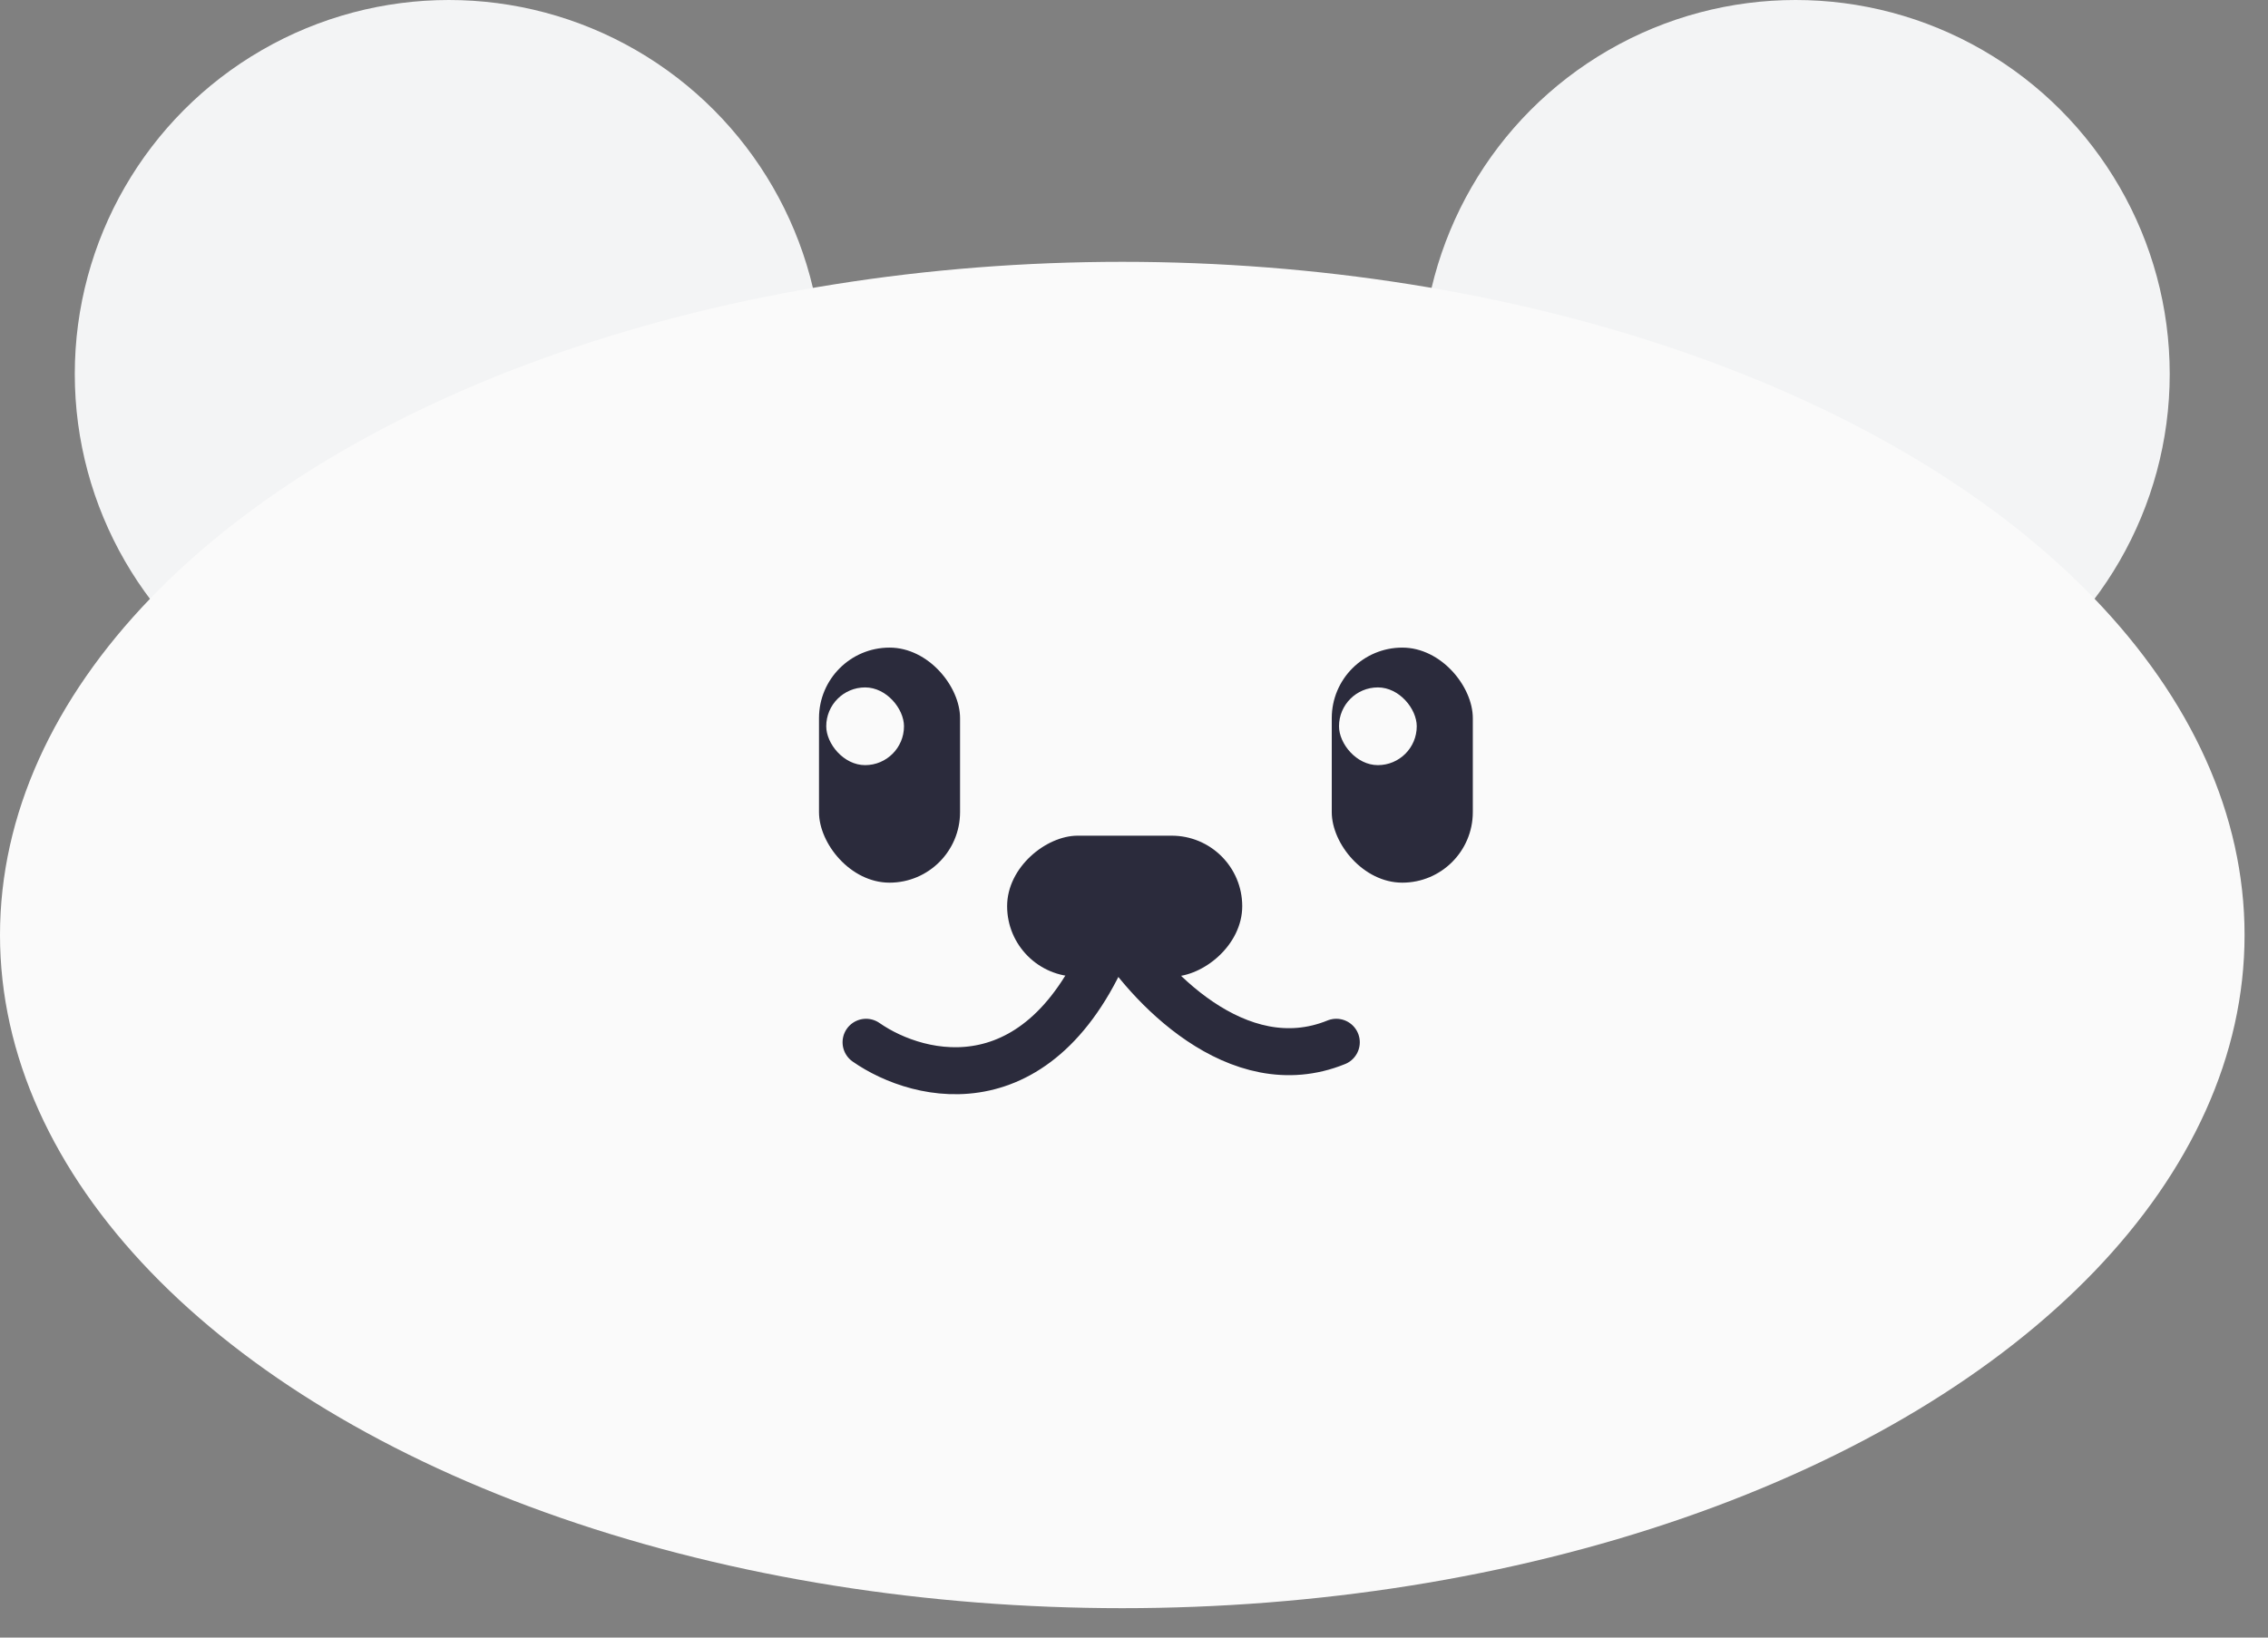 <svg width="36" height="26" viewBox="0 0 36 26" fill="none" xmlns="http://www.w3.org/2000/svg">
<rect x="0" y="0" width="36" height="26" fill="#808080" stroke="none"/>
<circle cx="7.125" cy="5.938" r="5.938" fill="#F3F4F5"/>
<circle cx="28.502" cy="5.938" r="5.938" fill="#F3F4F5"/>
<ellipse cx="17.814" cy="14.845" rx="17.814" ry="10.688" fill="#FAFAFA"/>
<rect x="13" y="10.282" width="2.239" height="3.732" rx="1.12" fill="#2B2B3C"/>
<rect x="13.115" y="10.914" width="1.234" height="1.234" rx="0.617" fill="#FAFAFA"/>
<rect x="21.139" y="10.282" width="2.239" height="3.732" rx="1.12" fill="#2B2B3C"/>
<rect x="21.254" y="10.914" width="1.234" height="1.234" rx="0.617" fill="#FAFAFA"/>
<rect x="19.718" y="13.268" width="2.239" height="3.732" rx="1.12" transform="rotate(90 19.718 13.268)" fill="#2B2B3C"/>
<path d="M13.747 16.548C14.602 17.144 16.586 17.62 17.675 14.761C18.199 15.623 19.639 17.187 21.211 16.548" stroke="#2B2B3C" stroke-width="0.746" stroke-linecap="round" stroke-linejoin="round"/>
</svg>
